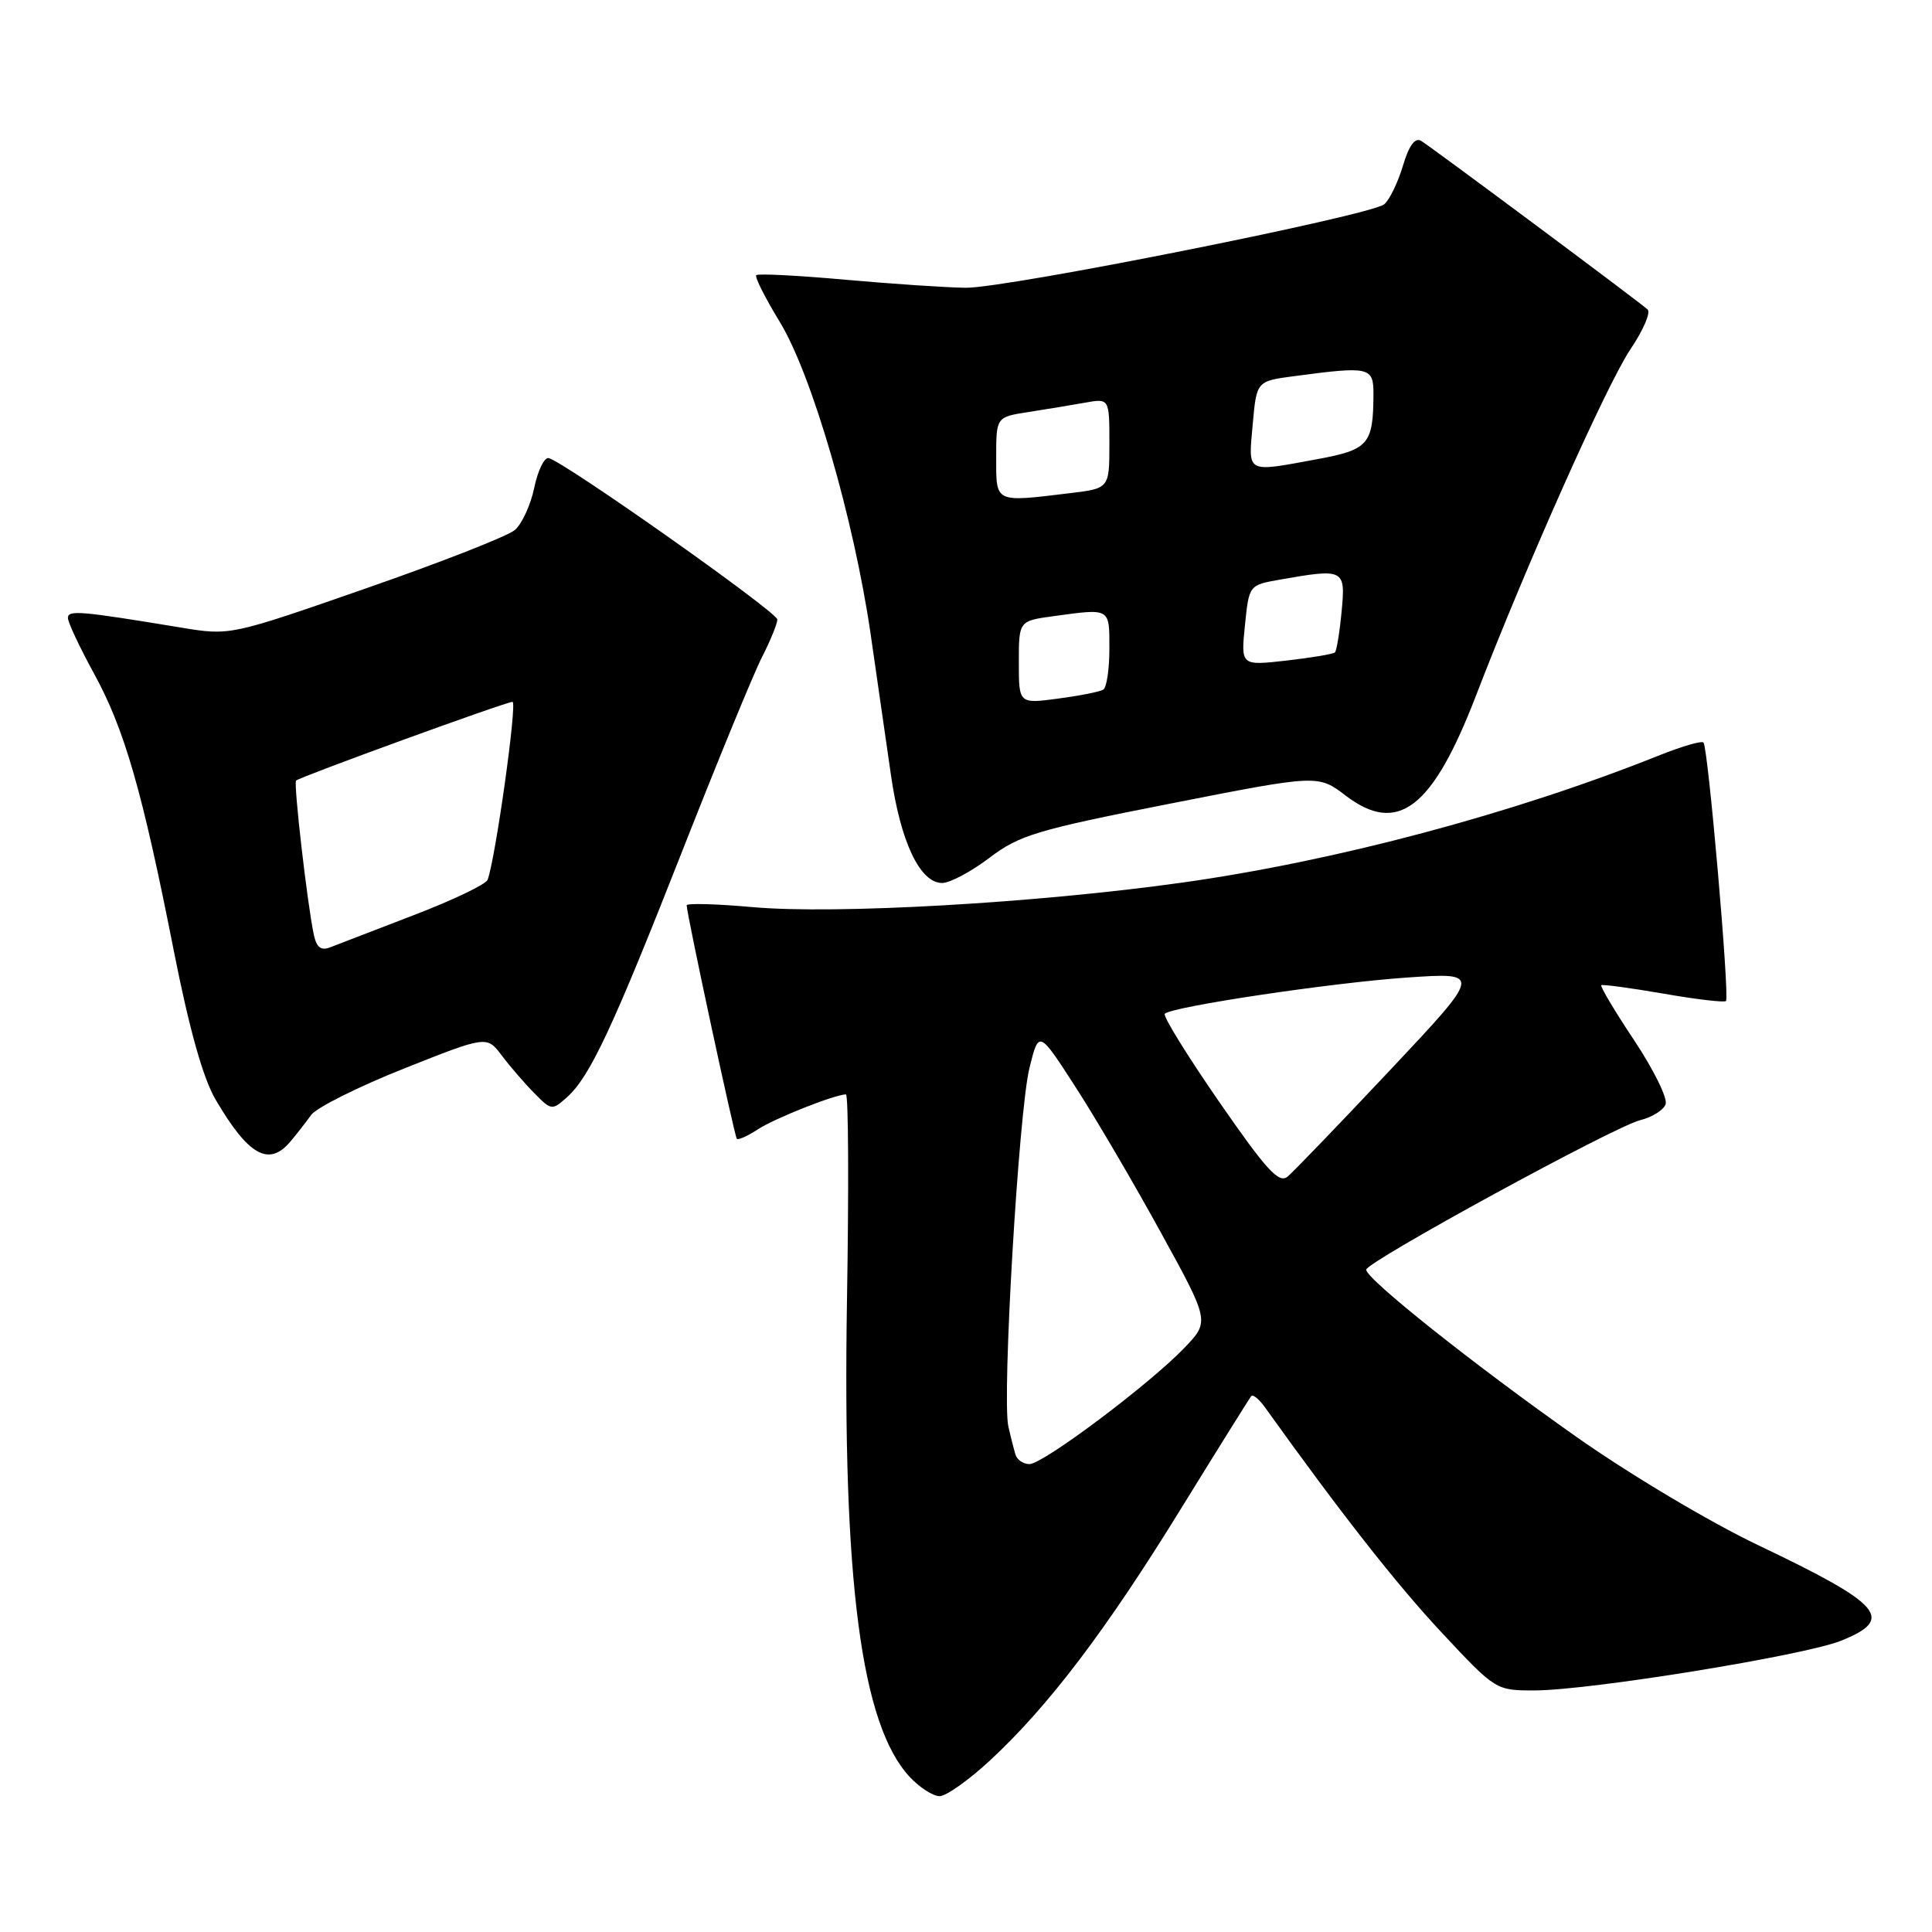 <?xml version="1.0" encoding="UTF-8" standalone="no"?>
<!DOCTYPE svg PUBLIC "-//W3C//DTD SVG 1.1//EN" "http://www.w3.org/Graphics/SVG/1.1/DTD/svg11.dtd" >
<svg xmlns="http://www.w3.org/2000/svg" xmlns:xlink="http://www.w3.org/1999/xlink" version="1.1" viewBox="0 0 256 256">
 <g >
 <path fill="currentColor"
d=" M 131.20 233.25 C 138.94 226.07 146.55 216.03 156.43 200.00 C 161.35 192.02 165.56 185.28 165.79 185.00 C 166.02 184.72 166.85 185.40 167.63 186.50 C 177.67 200.52 185.02 209.89 190.98 216.27 C 198.18 223.98 198.21 224.00 203.35 223.99 C 210.63 223.98 239.02 219.37 243.91 217.42 C 251.13 214.53 249.48 212.62 233.00 204.76 C 226.57 201.70 215.93 195.36 208.88 190.39 C 195.30 180.83 180.98 169.43 181.03 168.24 C 181.07 167.19 213.93 149.26 217.33 148.43 C 218.89 148.05 220.40 147.11 220.70 146.33 C 221.00 145.56 219.13 141.75 216.55 137.87 C 213.97 133.99 212.00 130.69 212.18 130.55 C 212.36 130.41 216.06 130.91 220.40 131.66 C 224.75 132.42 228.48 132.86 228.70 132.64 C 229.21 132.13 226.33 99.00 225.72 98.39 C 225.47 98.13 222.84 98.90 219.88 100.08 C 200.60 107.80 177.02 114.09 156.64 116.95 C 137.32 119.66 110.69 121.18 99.75 120.20 C 94.94 119.77 90.99 119.66 90.99 119.96 C 90.96 120.94 97.31 150.49 97.63 150.89 C 97.80 151.10 99.05 150.54 100.41 149.65 C 102.62 148.20 110.56 145.05 112.09 145.01 C 112.42 145.01 112.48 157.26 112.23 172.25 C 111.62 209.48 114.11 228.51 120.52 235.43 C 121.83 236.84 123.62 238.00 124.50 238.00 C 125.37 238.00 128.39 235.86 131.20 233.25 Z  M 38.49 151.25 C 39.30 150.29 40.53 148.71 41.23 147.74 C 41.93 146.77 47.45 144.01 53.50 141.60 C 64.50 137.23 64.50 137.23 66.49 139.86 C 67.58 141.31 69.52 143.56 70.80 144.85 C 73.06 147.15 73.16 147.16 75.17 145.35 C 78.20 142.61 81.25 136.07 90.56 112.37 C 95.18 100.63 99.86 89.23 100.98 87.05 C 102.09 84.87 103.00 82.64 103.00 82.09 C 103.00 81.10 74.64 61.09 72.69 60.70 C 72.12 60.59 71.26 62.36 70.79 64.63 C 70.32 66.90 69.16 69.42 68.22 70.23 C 67.27 71.04 58.40 74.52 48.50 77.96 C 30.50 84.23 30.50 84.23 24.00 83.16 C 10.61 80.95 9.00 80.81 9.00 81.88 C 9.00 82.46 10.55 85.76 12.44 89.22 C 16.49 96.59 18.86 104.82 23.03 125.99 C 25.07 136.33 26.91 142.88 28.55 145.67 C 32.92 153.14 35.63 154.65 38.49 151.25 Z  M 131.11 113.66 C 135.08 110.65 137.38 109.96 155.08 106.48 C 174.65 102.63 174.65 102.63 178.32 105.43 C 185.21 110.68 189.81 107.15 195.57 92.19 C 202.24 74.86 212.93 50.89 216.06 46.25 C 217.74 43.76 218.76 41.40 218.31 41.00 C 216.97 39.81 189.59 19.43 188.30 18.66 C 187.50 18.18 186.69 19.29 185.89 21.98 C 185.22 24.21 184.11 26.50 183.41 27.07 C 181.62 28.56 133.43 38.17 128.00 38.13 C 125.53 38.11 118.35 37.63 112.06 37.07 C 105.77 36.50 100.44 36.23 100.21 36.46 C 99.98 36.68 101.39 39.49 103.34 42.68 C 107.58 49.64 113.14 68.75 115.36 84.00 C 116.20 89.78 117.41 98.17 118.05 102.66 C 119.32 111.55 121.90 117.00 124.84 117.00 C 125.87 117.00 128.69 115.50 131.11 113.66 Z  M 134.56 192.75 C 134.35 192.06 133.92 190.38 133.61 189.00 C 132.75 185.21 134.99 147.20 136.41 141.50 C 137.65 136.50 137.65 136.50 142.49 144.00 C 145.16 148.12 150.25 156.81 153.81 163.30 C 160.30 175.10 160.30 175.10 156.90 178.64 C 152.25 183.47 138.21 194.00 136.41 194.00 C 135.60 194.00 134.77 193.44 134.56 192.75 Z  M 161.52 145.96 C 157.29 139.84 154.06 134.61 154.34 134.33 C 155.29 133.38 176.42 130.22 186.43 129.53 C 196.37 128.85 196.37 128.85 184.19 141.80 C 177.49 148.92 171.38 155.27 170.61 155.91 C 169.46 156.86 167.80 155.04 161.52 145.96 Z  M 41.58 123.84 C 40.72 119.80 38.88 103.79 39.23 103.43 C 39.73 102.94 67.04 93.00 67.91 93.00 C 68.57 93.00 65.64 113.87 64.61 116.58 C 64.38 117.18 59.99 119.28 54.85 121.25 C 49.71 123.23 44.73 125.14 43.79 125.51 C 42.53 126.01 41.95 125.56 41.58 123.84 Z  M 135.00 87.76 C 135.00 82.27 135.00 82.27 139.64 81.64 C 147.16 80.61 147.00 80.51 147.00 85.94 C 147.00 88.66 146.64 91.11 146.19 91.38 C 145.75 91.66 143.05 92.19 140.19 92.57 C 135.00 93.26 135.00 93.26 135.00 87.76 Z  M 164.96 82.87 C 165.50 77.54 165.51 77.53 169.50 76.82 C 178.13 75.30 178.31 75.39 177.77 81.02 C 177.51 83.78 177.11 86.22 176.89 86.44 C 176.67 86.67 173.77 87.15 170.46 87.53 C 164.42 88.21 164.42 88.21 164.96 82.87 Z  M 132.00 60.63 C 132.00 55.26 132.00 55.26 136.25 54.60 C 138.59 54.24 141.96 53.68 143.75 53.36 C 147.00 52.78 147.00 52.78 147.00 58.75 C 147.00 64.72 147.00 64.72 141.75 65.35 C 131.73 66.56 132.00 66.69 132.00 60.63 Z  M 165.99 56.25 C 166.50 50.50 166.50 50.50 171.50 49.84 C 181.51 48.51 182.00 48.62 181.99 52.25 C 181.96 58.88 181.34 59.59 174.56 60.84 C 165.01 62.60 165.40 62.81 165.99 56.25 Z "/>
</g>
</svg>